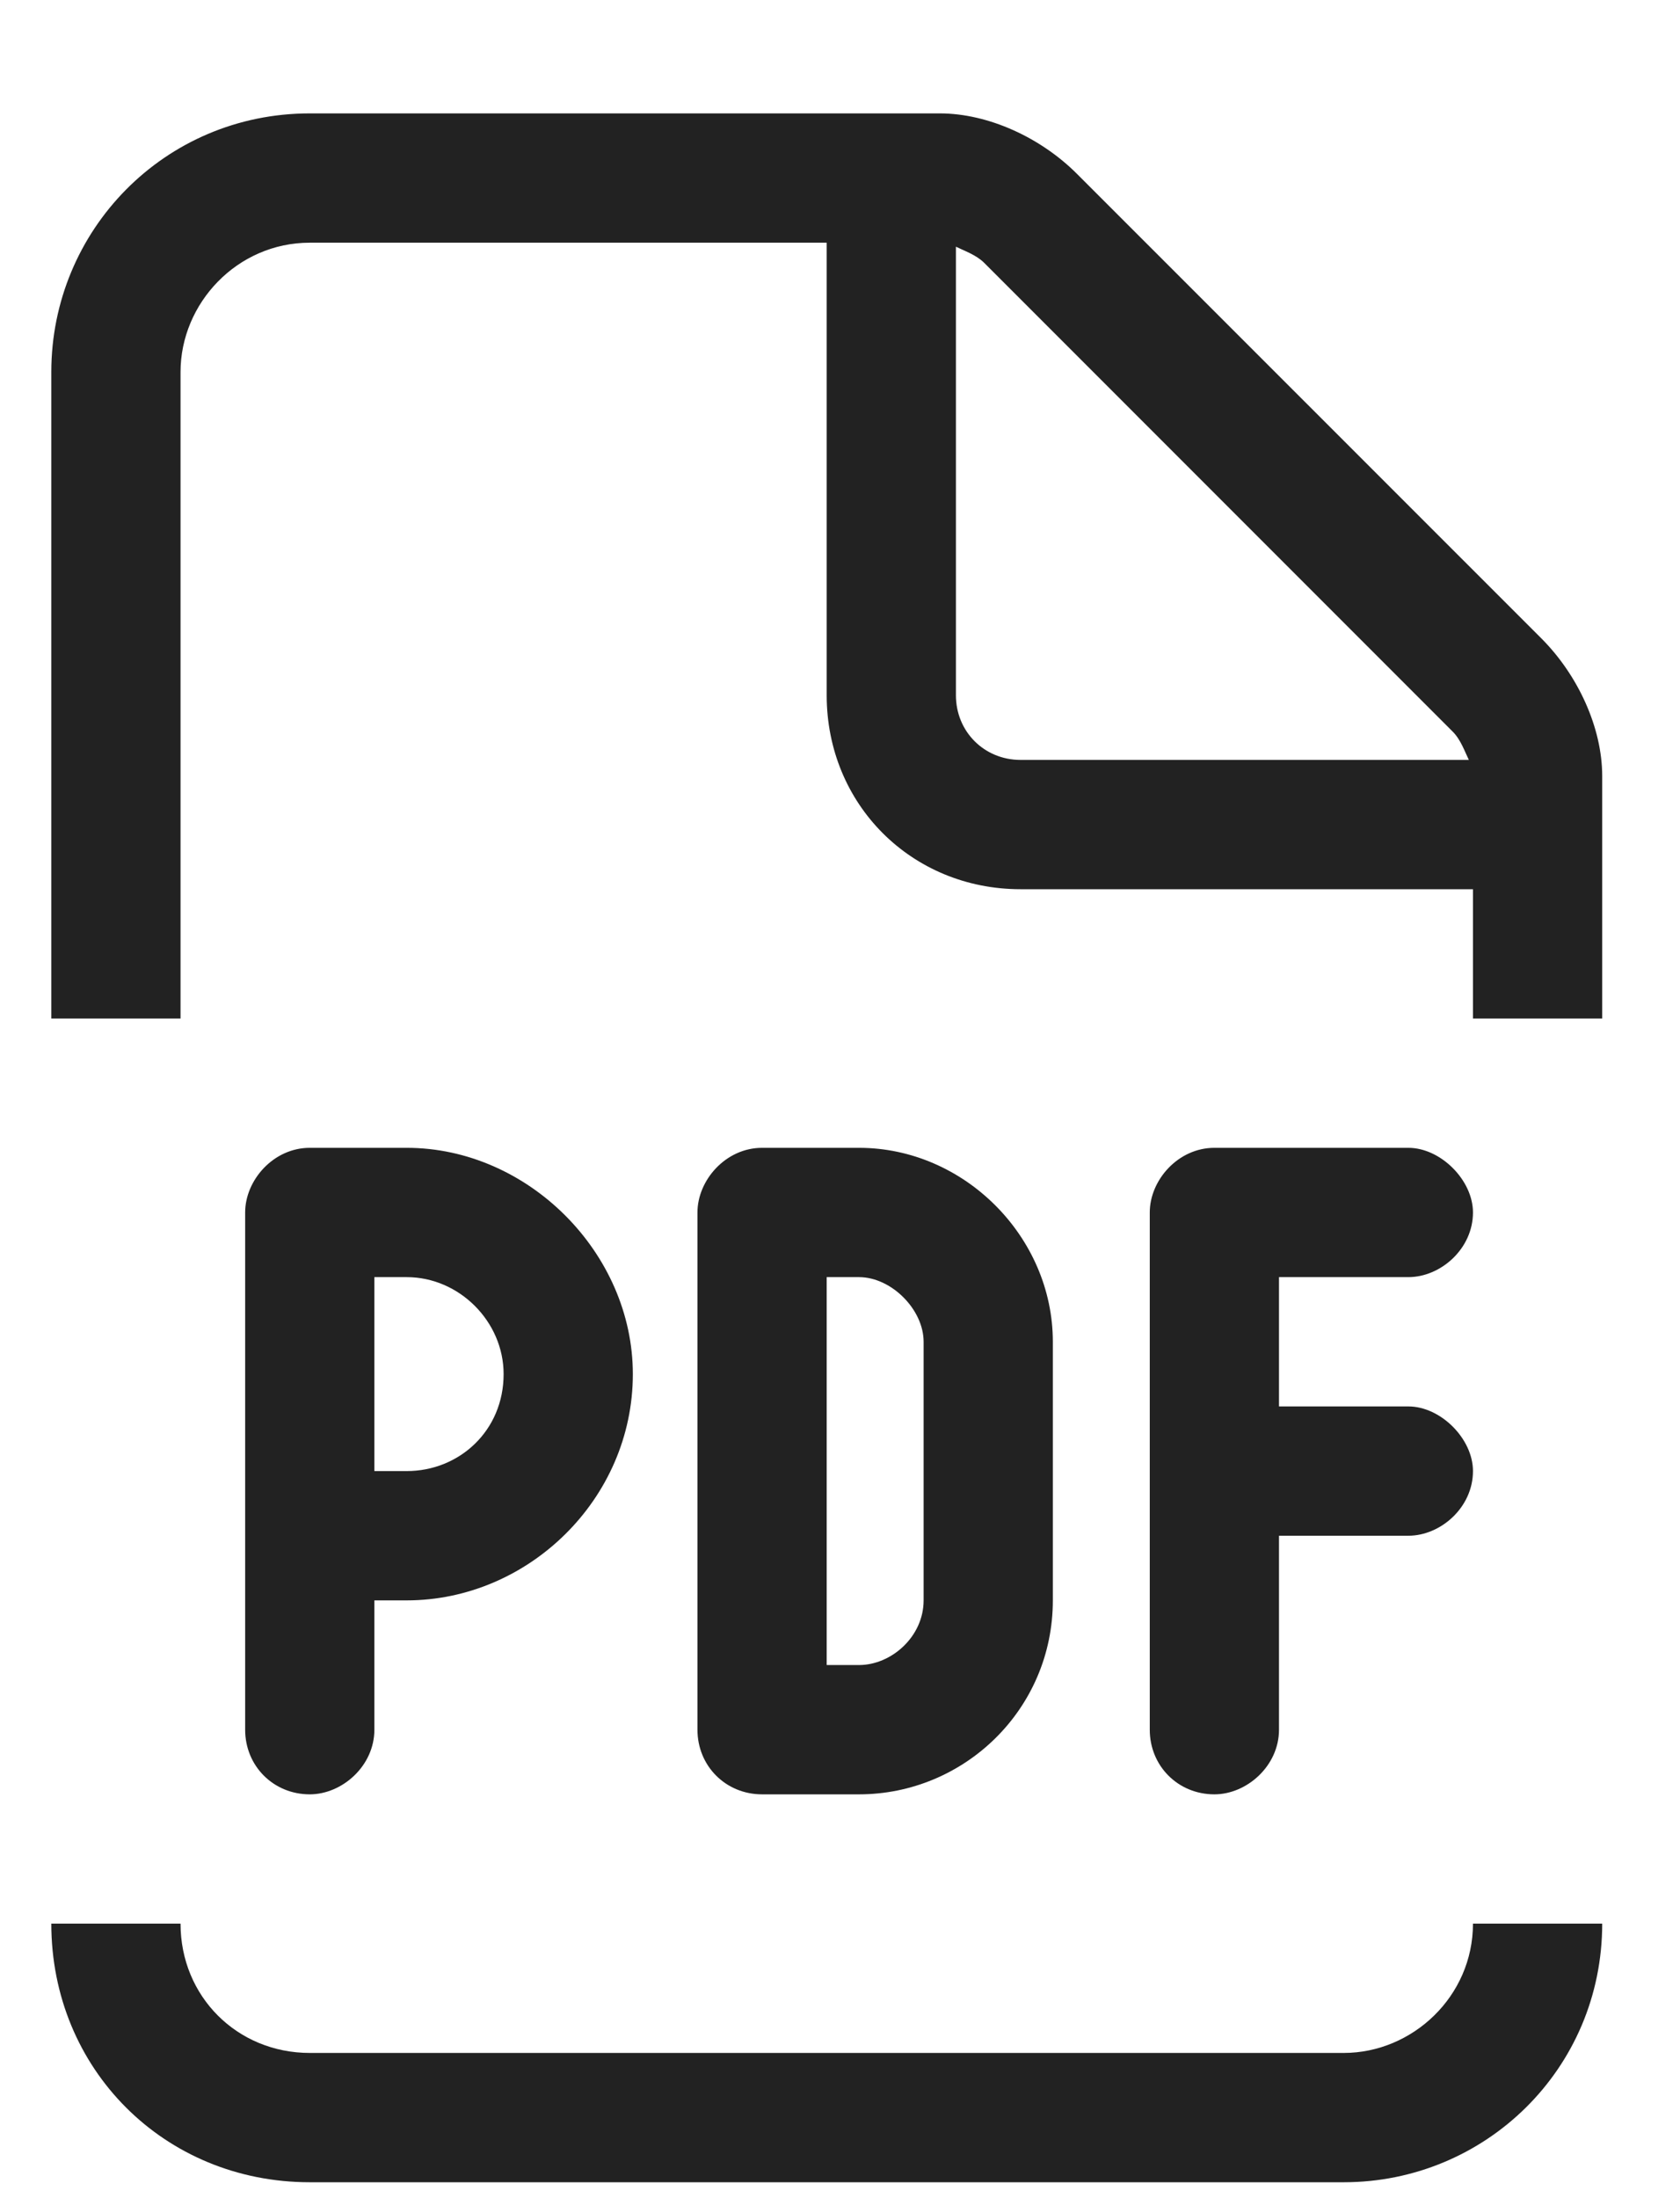 <svg width="13" height="17" viewBox="0 0 13 17" fill="none" xmlns="http://www.w3.org/2000/svg">
<path d="M12.398 14.877C12.398 16.002 11.491 16.877 10.398 16.877H2.397C1.272 16.877 0.397 16.002 0.397 14.877H1.397C1.397 15.44 1.835 15.877 2.397 15.877H10.398C10.929 15.877 11.398 15.44 11.398 14.877H12.398ZM7.897 6.877C7.054 6.877 6.397 6.221 6.397 5.377V1.877L2.397 1.877C1.835 1.877 1.397 2.346 1.397 2.877L1.397 7.877H0.397L0.397 2.877C0.397 1.783 1.272 0.877 2.397 0.877L7.272 0.877C7.647 0.877 8.054 1.064 8.335 1.346L11.929 4.939C12.21 5.221 12.398 5.627 12.398 6.002V7.877H11.398V6.877H7.897ZM11.241 5.658L7.616 2.033C7.554 1.971 7.46 1.939 7.397 1.908V5.377C7.397 5.658 7.616 5.877 7.897 5.877H11.366C11.335 5.814 11.304 5.721 11.241 5.658ZM3.147 8.877C4.085 8.877 4.897 9.689 4.897 10.627C4.897 11.596 4.085 12.377 3.147 12.377H2.897V13.377C2.897 13.658 2.647 13.877 2.397 13.877C2.116 13.877 1.897 13.658 1.897 13.377L1.897 9.377C1.897 9.127 2.116 8.877 2.397 8.877H3.147ZM3.897 10.627C3.897 10.221 3.554 9.877 3.147 9.877H2.897V11.377H3.147C3.554 11.377 3.897 11.065 3.897 10.627ZM5.397 9.377C5.397 9.127 5.616 8.877 5.897 8.877H6.647C7.46 8.877 8.147 9.564 8.147 10.377V12.377C8.147 13.221 7.46 13.877 6.647 13.877H5.897C5.616 13.877 5.397 13.658 5.397 13.377V9.377ZM6.397 12.877H6.647C6.897 12.877 7.147 12.658 7.147 12.377V10.377C7.147 10.127 6.897 9.877 6.647 9.877H6.397V12.877ZM10.898 8.877C11.148 8.877 11.398 9.127 11.398 9.377C11.398 9.658 11.148 9.877 10.898 9.877H9.897V10.877H10.898C11.148 10.877 11.398 11.127 11.398 11.377C11.398 11.658 11.148 11.877 10.898 11.877H9.897V13.377C9.897 13.658 9.647 13.877 9.397 13.877C9.116 13.877 8.897 13.658 8.897 13.377V9.377C8.897 9.127 9.116 8.877 9.397 8.877H10.898Z" fill="#222222"/>
</svg>
